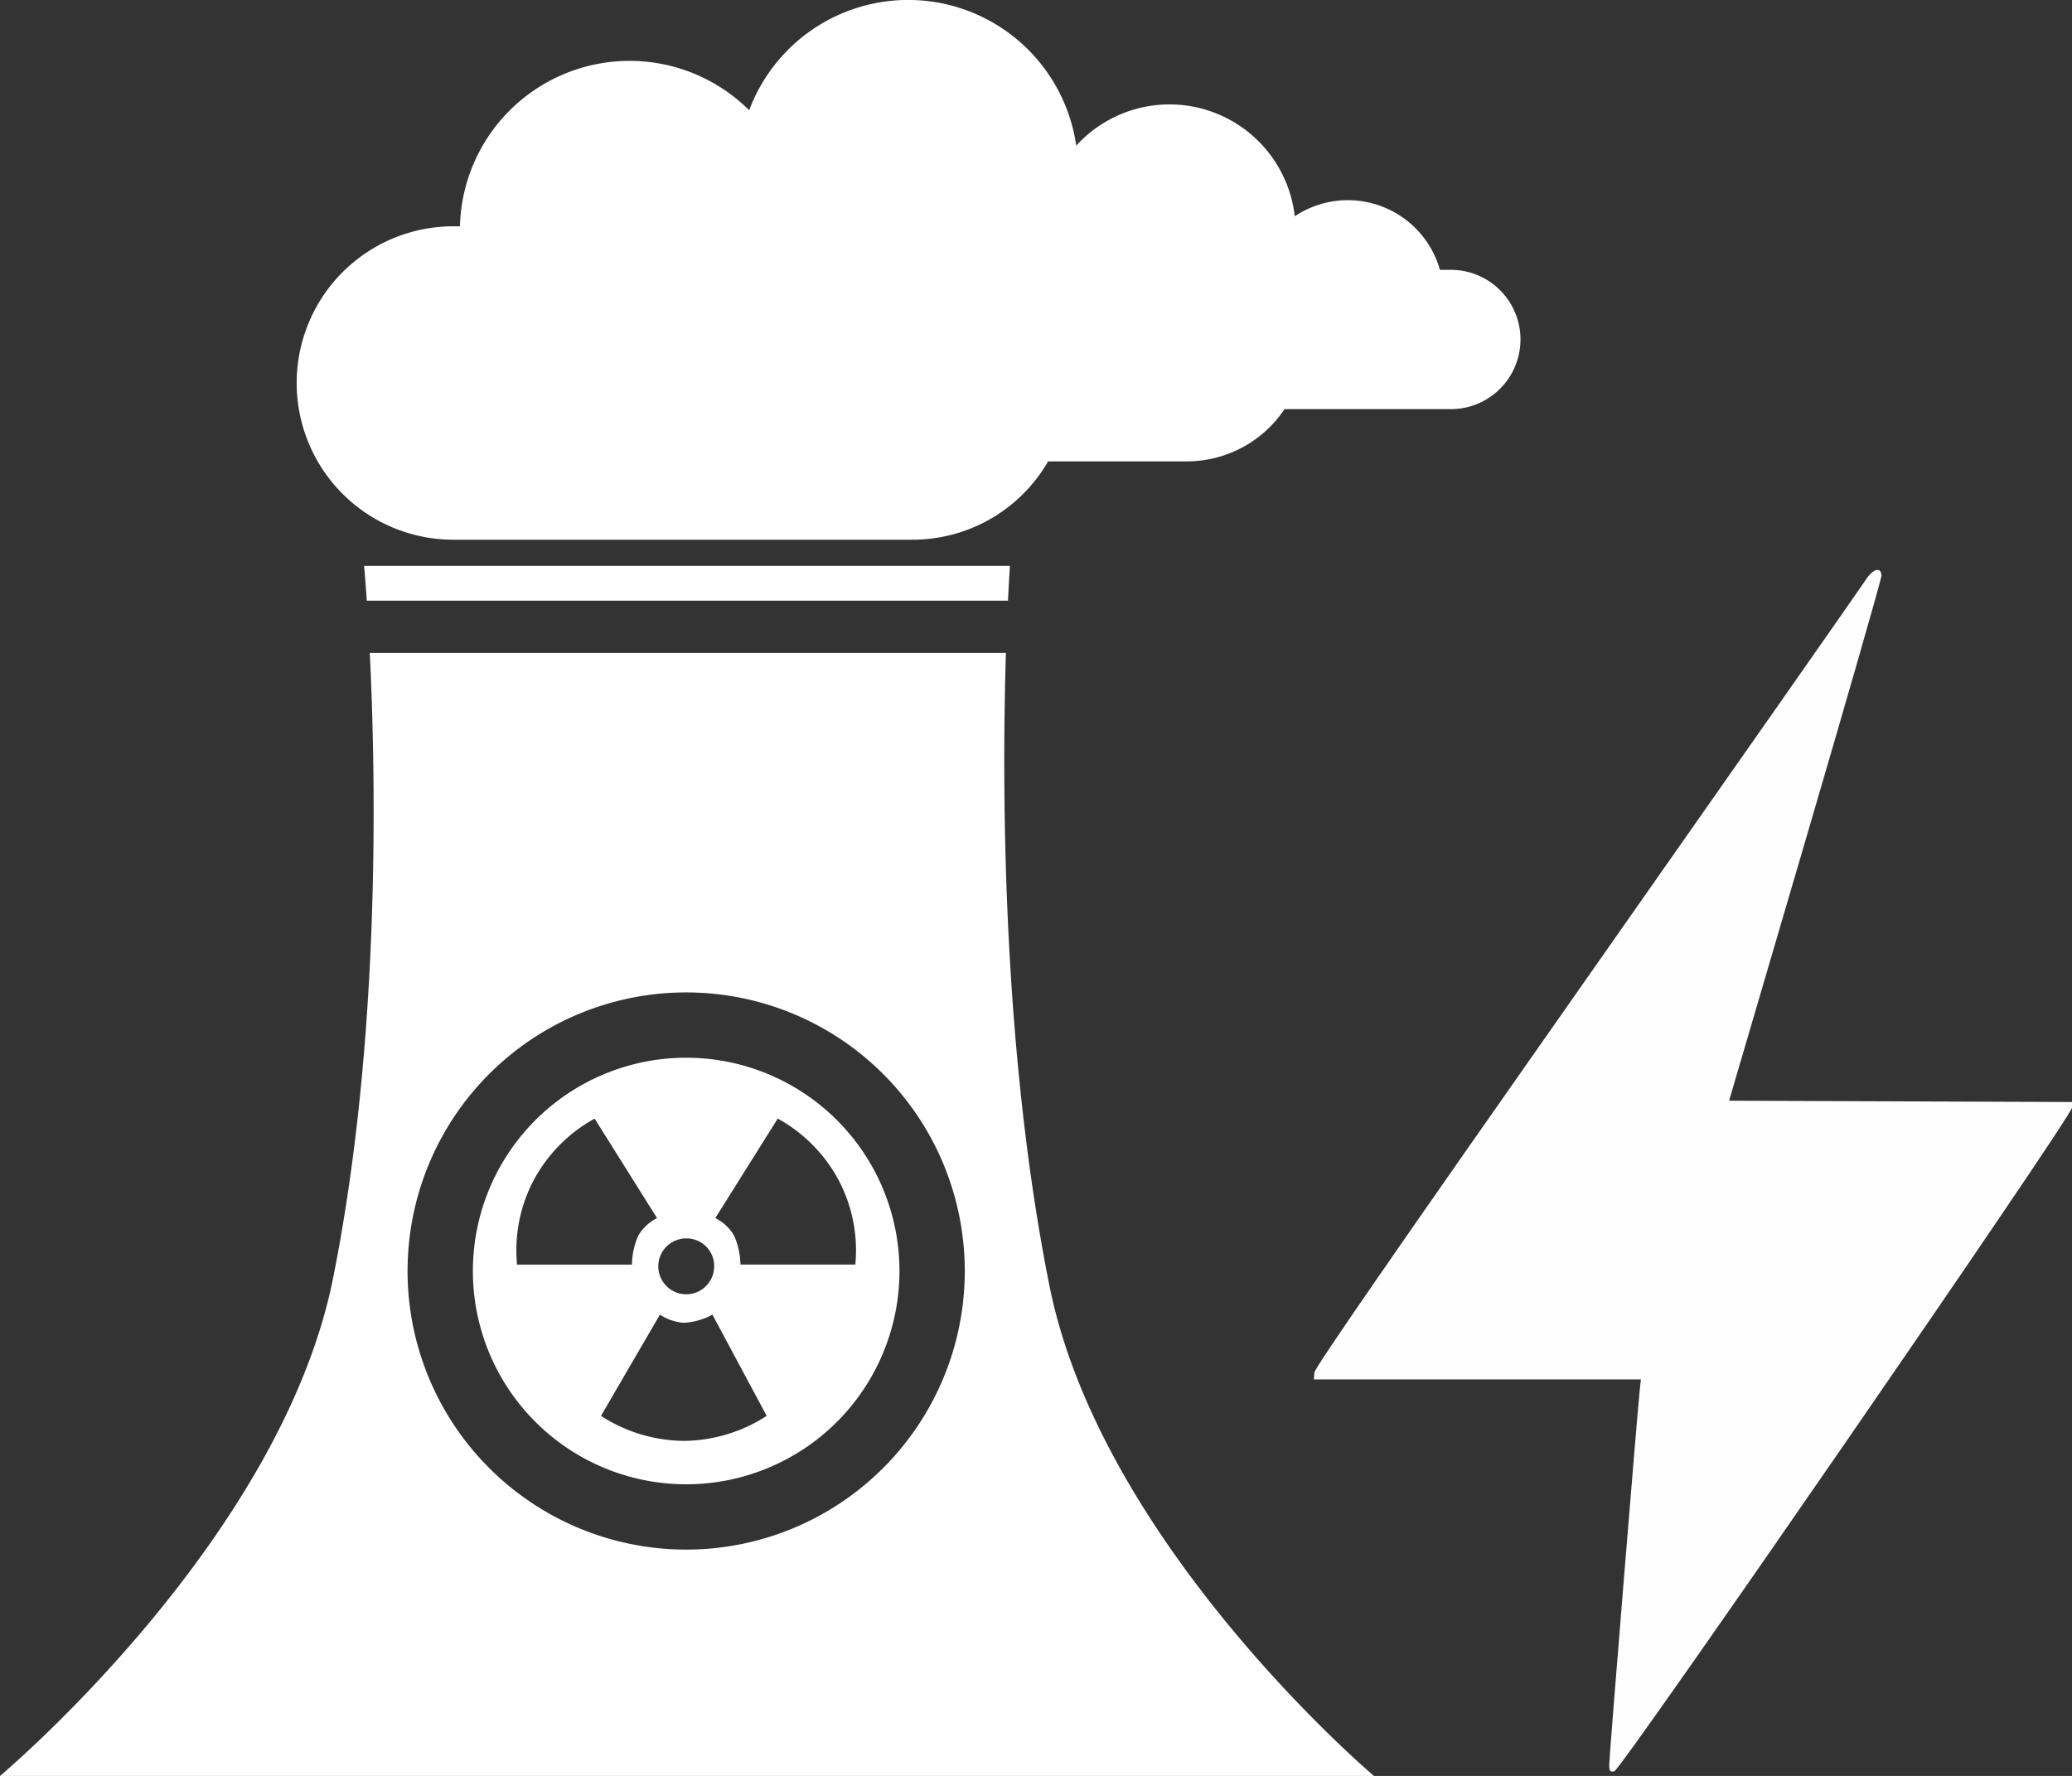 <?xml version="1.0" encoding="UTF-8" standalone="no"?>
<svg
   xmlns:dc="http://purl.org/dc/elements/1.1/"
   xmlns:cc="http://creativecommons.org/ns#"
   xmlns:rdf="http://www.w3.org/1999/02/22-rdf-syntax-ns#"
   xmlns:svg="http://www.w3.org/2000/svg"
   xmlns="http://www.w3.org/2000/svg"
   width="62.969mm"
   height="53.975mm"
   viewBox="0 0 62.969 53.975"
   version="1.1"
   id="svg953">
  <rect x="0" y="0" width="62.969" height="53.975" fill="#333333" stroke="none"/>
  <defs
     id="defs947">
    <style
       id="style2">
      .cls-1 {
        fill-rule: evenodd;
      }
    </style>
  </defs>
  <g
     id="layer1"
     transform="translate(-90.266,-113.62)">
    <path
       id="IconGraphic"
       class="cls-1"
       d="m 134.403,126.055 h -5.1 a 3.568,3.568 0 0 1 -2.97,1.587 h -4.214 a 4.756,4.756 0 0 1 -4.12,2.381 h -14.023 a 4.763,4.763 0 0 1 0,-9.525 h 0.268 a 5.156,5.156 0 0 1 8.79,-3.528 5.159,5.159 0 0 1 9.939,1.077 3.831,3.831 0 0 1 6.641,2.146 2.908,2.908 0 0 1 4.412,1.628 h 0.377 a 2.117,2.117 0 0 1 0,4.233 z m -33.073,4.763 h 19.628 c 0,0 -0.026,0.382 -0.059,1.058 h -19.486 c -0.047,-0.677 -0.082,-1.058 -0.082,-1.058 z m 0.174,2.646 h 19.332 c -0.123,4.029 -0.124,12.002 1.323,19.232 1.581,7.895 9.862,14.899 9.862,14.899 H 90.266 c 0,0 8.524,-7.14 10.122,-15.128 1.435,-7.169 1.312,-15.017 1.116,-19.003 z m 9.615,27.252 a 8.467,8.467 0 1 0 -8.467,-8.467 8.467,8.467 0 0 0 8.467,8.467 z m 0,-14.949 a 6.482,6.482 0 1 1 -6.482,6.482 6.482,6.482 0 0 1 6.482,-6.482 z m 0,5.491 a 0.849,0.849 0 1 0 0.851,0.849 0.839,0.839 0 0 0 -0.851,-0.849 z m 5.141,0.796 a 4.581,4.581 0 0 0 -0.515,-2.581 4.643,4.643 0 0 0 -1.843,-1.857 l -1.897,3.024 a 1.376,1.376 0 0 1 0.568,0.529 2.249,2.249 0 0 1 0.195,0.884 h 3.493 z m -5.212,5.358 a 4.707,4.707 0 0 0 2.518,-0.76 l -1.649,-3.076 a 2.093,2.093 0 0 1 -0.869,0.248 1.551,1.551 0 0 1 -0.727,-0.248 l -1.791,3.076 a 4.708,4.708 0 0 0 2.517,0.76 z m -5.07,-5.358 h 3.493 a 2.239,2.239 0 0 1 0.195,-0.884 1.378,1.378 0 0 1 0.568,-0.529 l -1.897,-3.024 a 4.642,4.642 0 0 0 -1.844,1.857 4.577,4.577 0 0 0 -0.514,2.58 z"
       style="fill:#ffffff;fill-rule:evenodd;stroke-width:0.265" />
    <path
       style="fill:#fefefe;stroke-width:0.07"
       d="m 139.171,167.243 c 0,-0.225 0.846,-10.604 0.925,-11.35 l 0.037,-0.35 h -4.97 -4.97 l 0.019,-0.21 c 0.013,-0.149 2.395,-3.596 8.292,-12 4.55,-6.485 8.358,-11.924 8.461,-12.087 0.22,-0.346 0.48,-0.412 0.478,-0.122 -7.1e-4,0.096 -1.042,3.724 -2.315,8.062 l -2.314,7.887 5.211,0.02 5.21,0.02 -0.001,0.174 c -0.002,0.265 -13.707,20.137 -13.91,20.169 -0.133,0.021 -0.153,-0.007 -0.153,-0.214 z"
       id="path484" />
  </g>
</svg>
